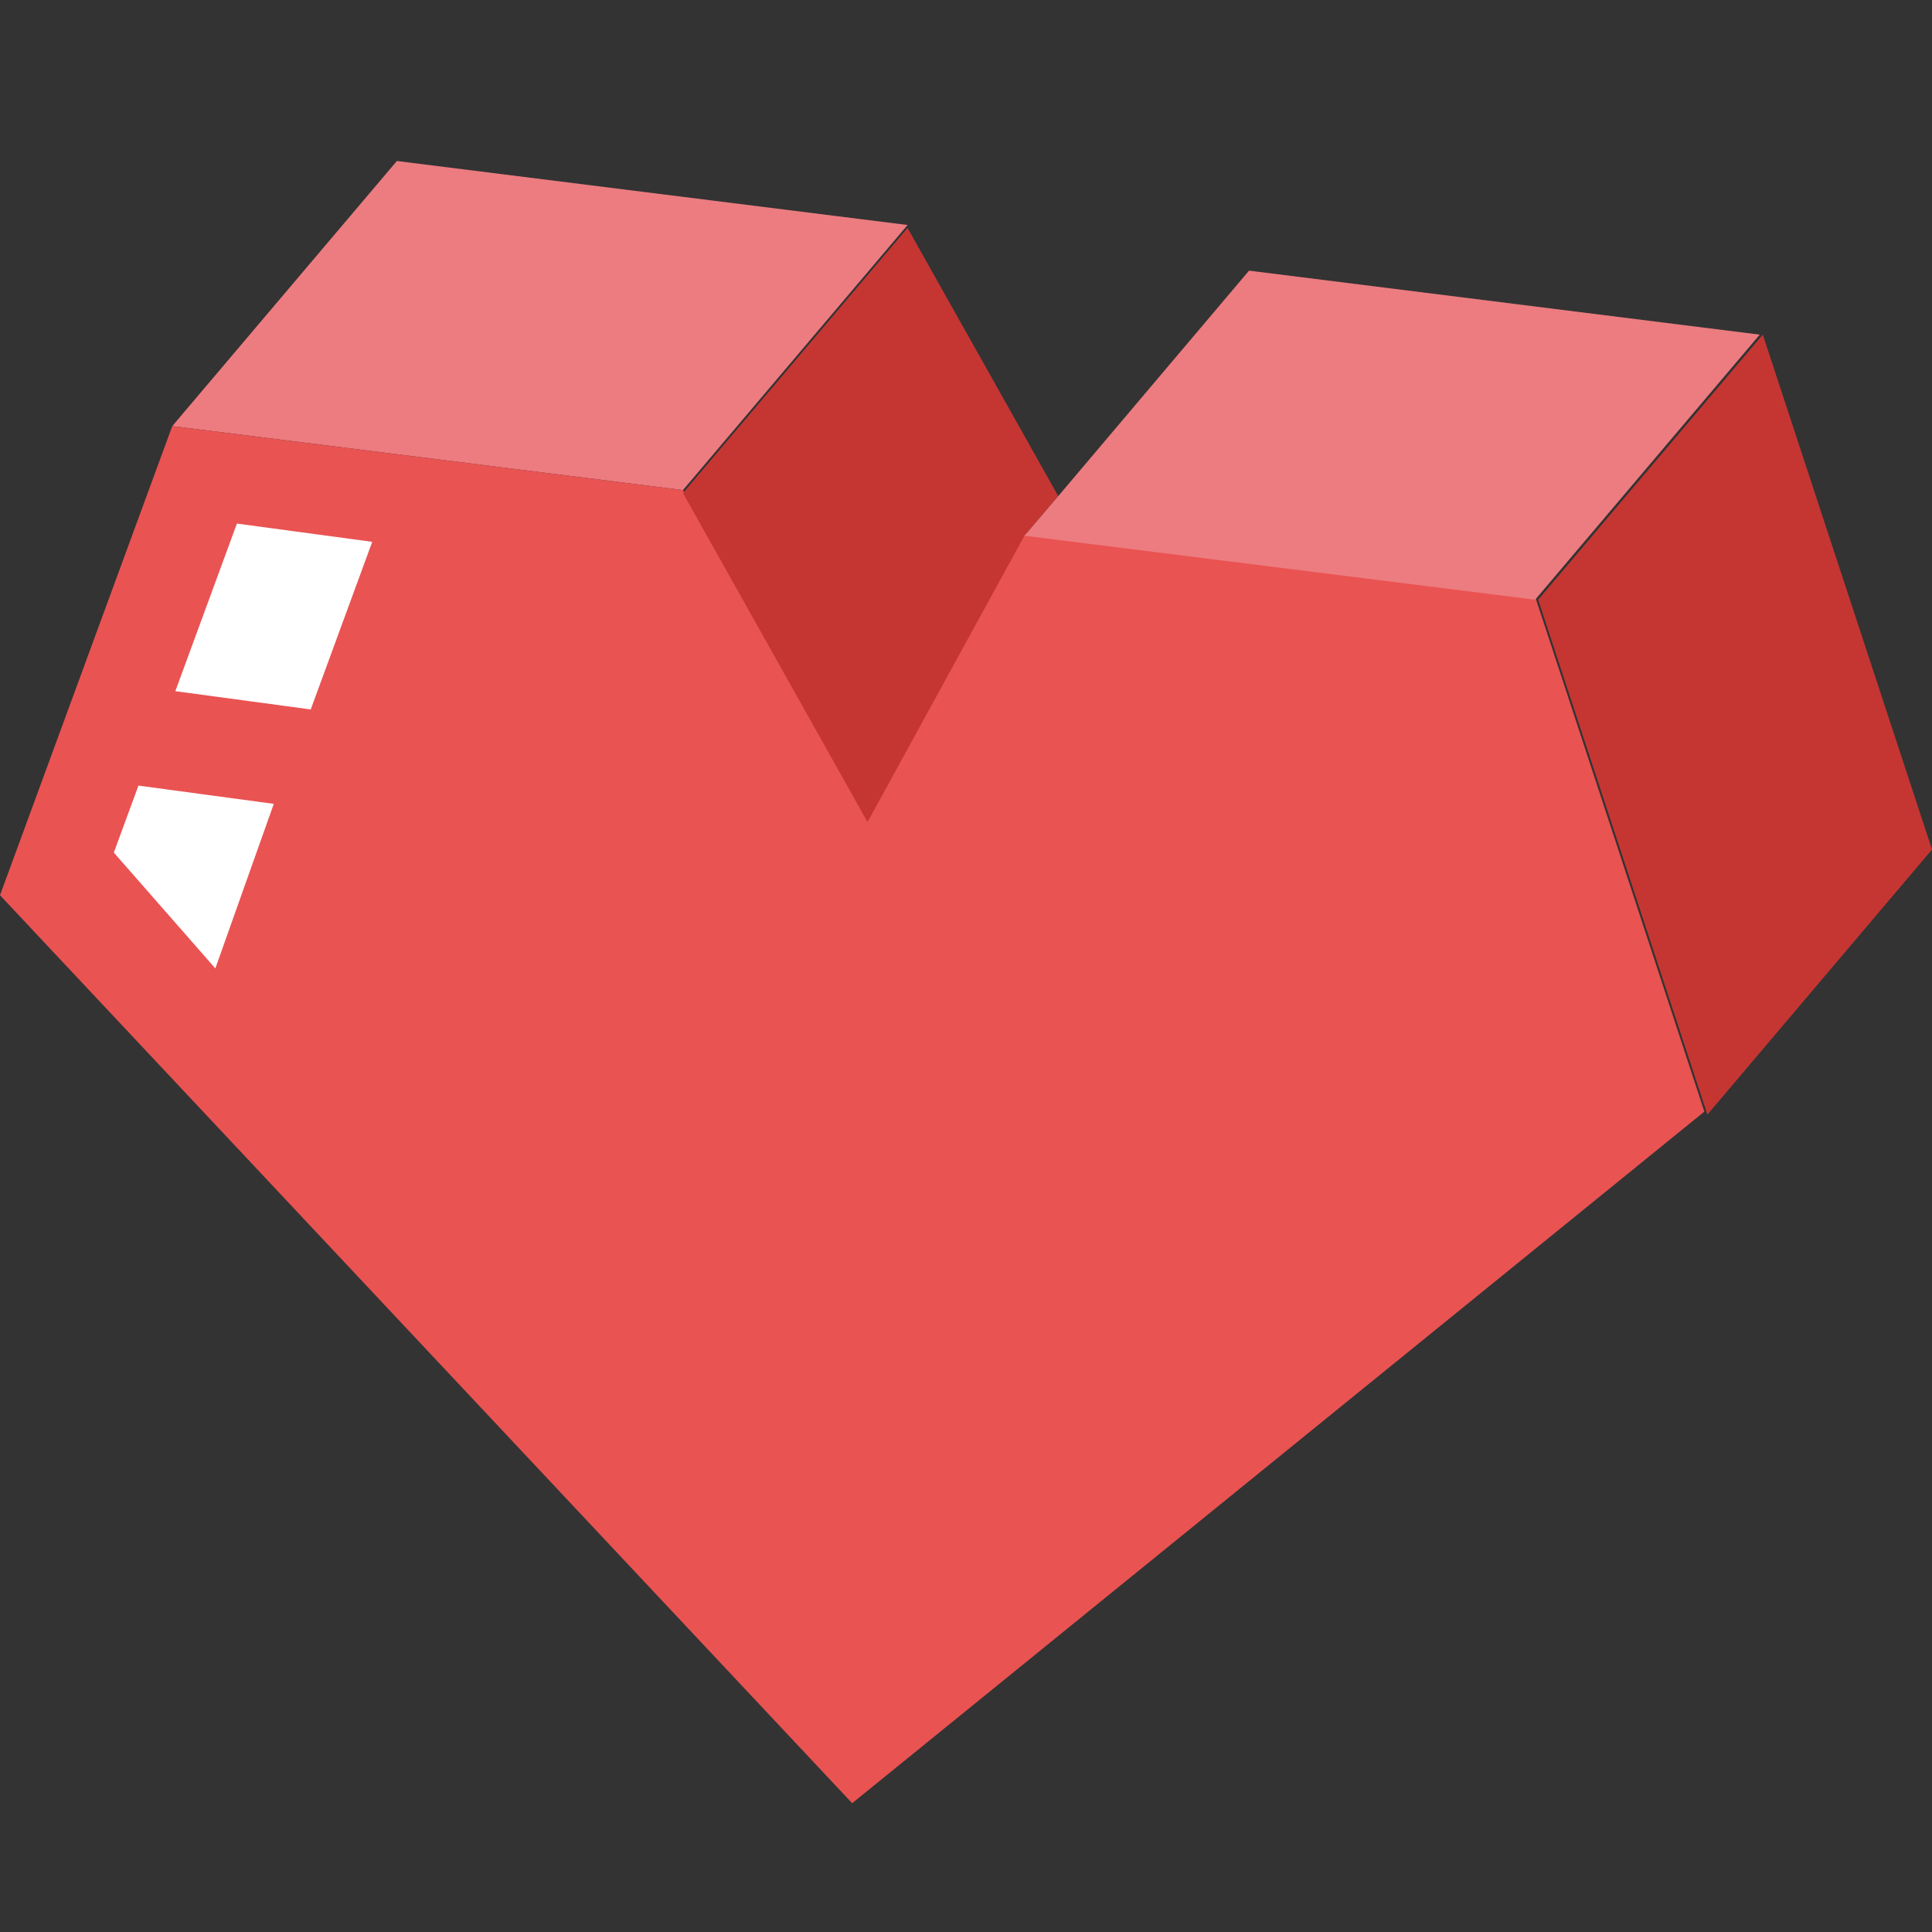 <svg width="24" height="24" viewBox="0 0 24 24" fill="none" xmlns="http://www.w3.org/2000/svg">
<rect x="0" y="0" width="24" height="24" fill="#333333" stroke="none"/>
<g clip-path="url(#clip0)">
<path d="M4.93 2L11.274 2.795L8.484 6.088L2.14 5.293L4.93 2Z" fill="#EC7C80"/>
<path d="M2.14 5.293L8.484 6.088L10.777 10.175L12.726 6.618L19.07 7.412L21.172 13.809L10.586 22.4L0 11.121L2.14 5.293Z" fill="#E95352"/>
<path d="M8.484 6.125L11.274 2.832L13.146 6.163L12.726 6.655L10.777 10.212L8.484 6.125Z" fill="#C53633"/>
<path d="M21.898 4.157L24 10.553L21.21 13.846L19.108 7.45L21.898 4.157Z" fill="#C53633"/>
<path d="M15.516 3.362L21.86 4.157L19.07 7.45L12.726 6.655L13.146 6.163L15.516 3.362Z" fill="#EC7C80"/>
<path d="M1.414 10.591L2.675 12.03L3.401 9.986L1.72 9.759L1.414 10.591Z" fill="white"/>
<path d="M4.624 6.731L2.943 6.504L2.178 8.586L3.86 8.813L4.624 6.731Z" fill="white"/>
</g>
<defs>
<clipPath id="clip0">
<rect width="24" height="24" fill="white"/>
</clipPath>
</defs>
</svg>
